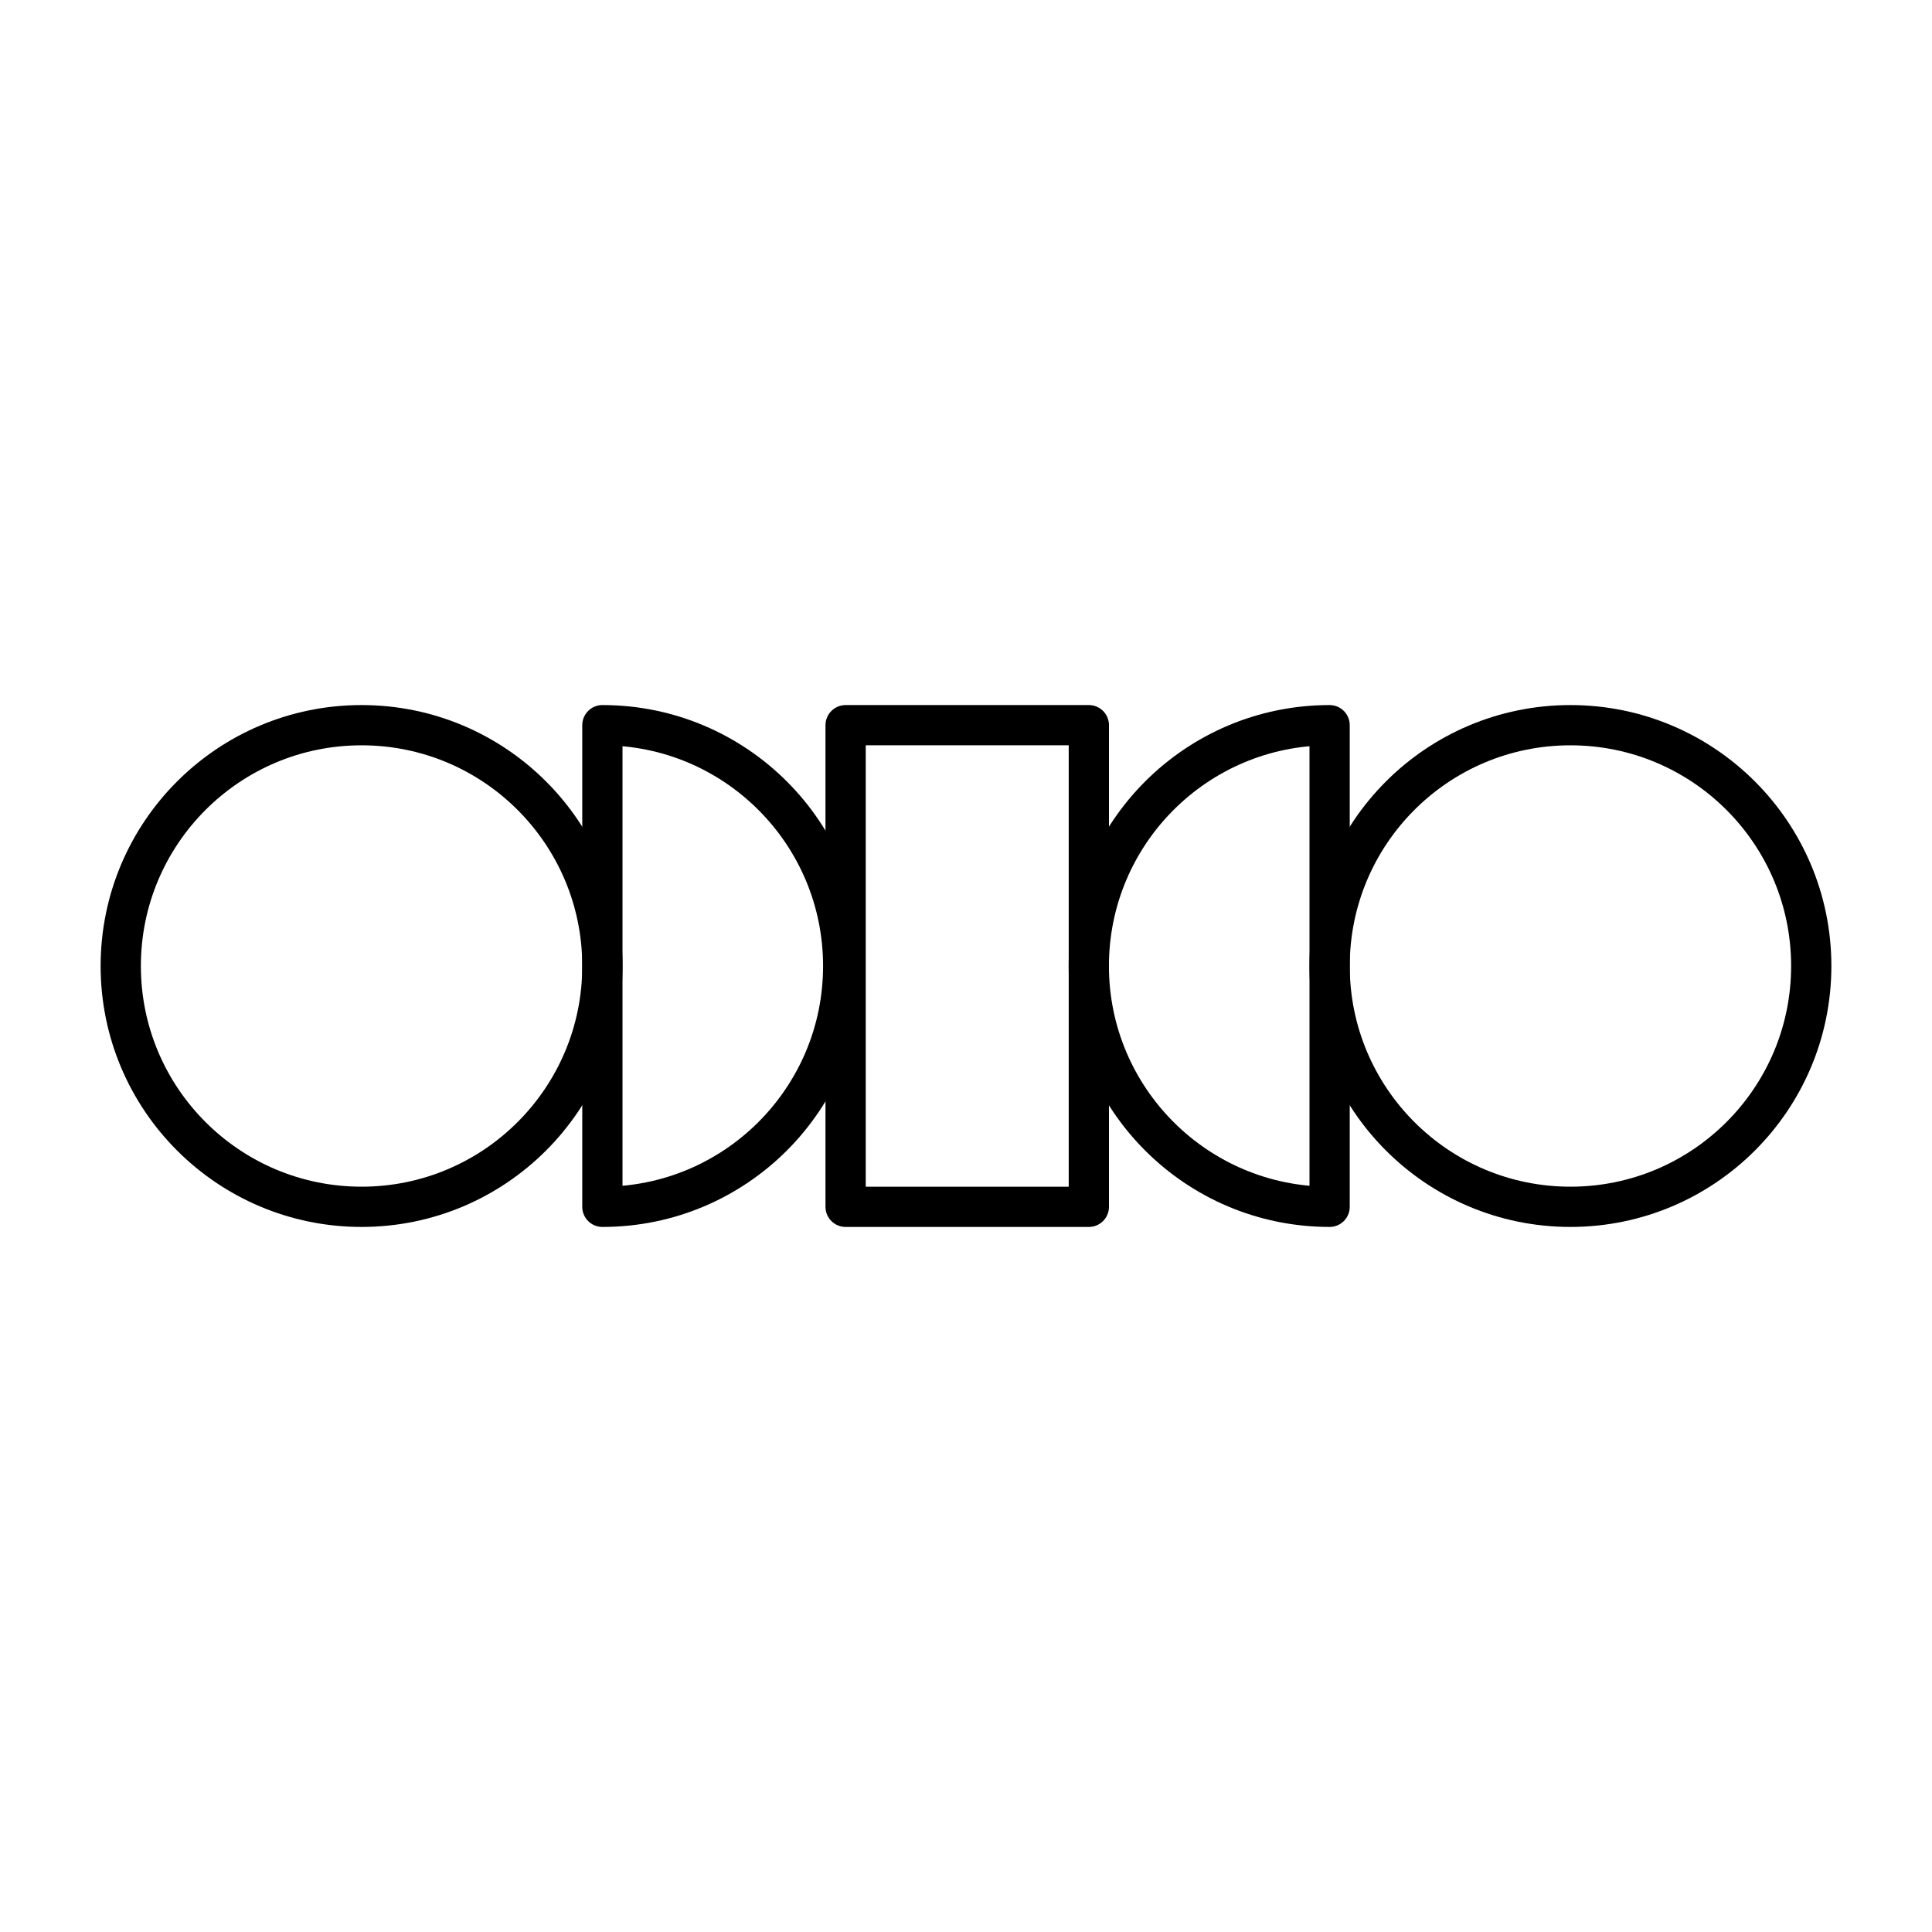 <?xml version="1.0" encoding="UTF-8"?><svg id="b" xmlns="http://www.w3.org/2000/svg" viewBox="0 0 48 48"><defs><style>.c{fill:none;stroke:#000;stroke-linecap:round;stroke-linejoin:round;}</style></defs><circle class="c" cx="8.983" cy="24" r="5.983"/><path class="c" d="m14.966,18.017c3.304,0,5.983,2.679,5.983,5.983s-2.679,5.983-5.983,5.983v-11.966Z"/><circle class="c" cx="39.017" cy="24" r="5.983"/><path class="c" d="m33.034,18.017c-3.304,0-5.983,2.679-5.983,5.983s2.679,5.983,5.983,5.983v-11.966Z"/><rect class="c" x="21.009" y="18.017" width="6.043" height="11.966"/></svg>